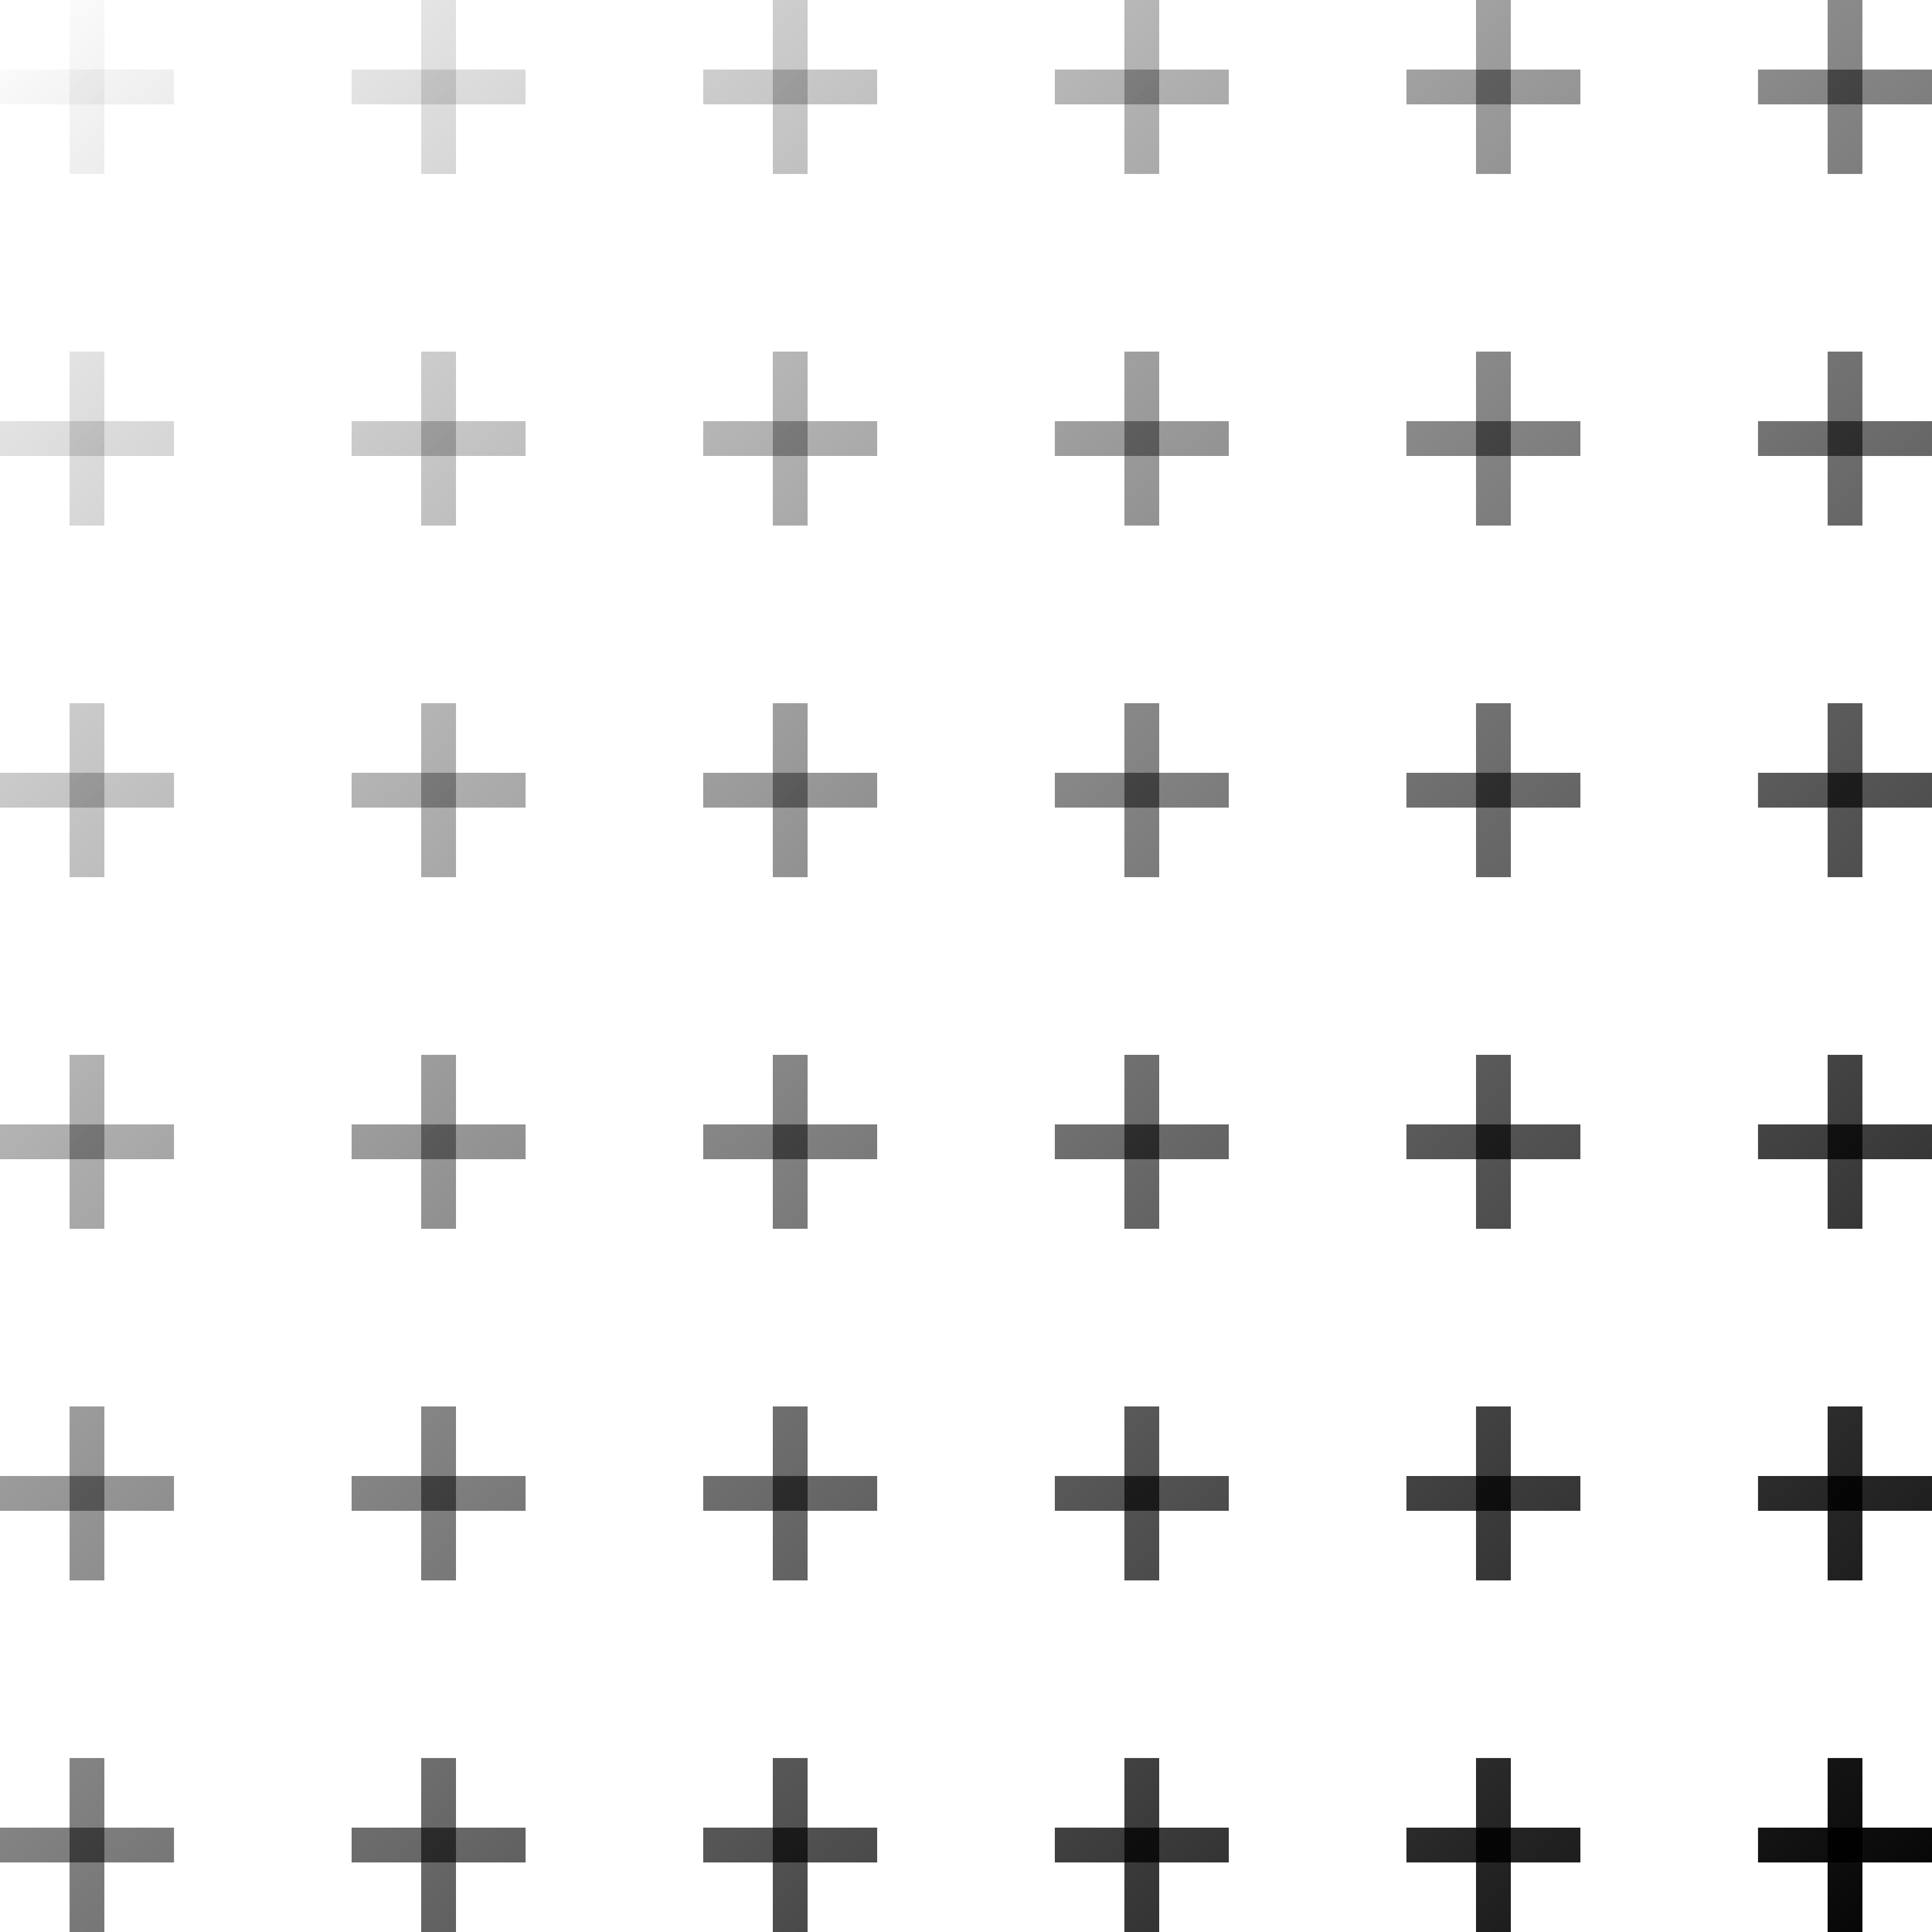 <svg xmlns="http://www.w3.org/2000/svg" width="110" height="110" viewBox="0 0 110 110" fill="none">
  <path d="M3.962 60.057H5.943V69.962H3.962V60.057Z" fill="url(#paint0_linear_366_2536)"/>
  <path d="M9.906 64.019V66H0L8.66003e-08 64.019H9.906Z" fill="url(#paint1_linear_366_2536)"/>
  <path d="M3.962 80.076H5.943V89.982H3.962V80.076Z" fill="url(#paint2_linear_366_2536)"/>
  <path d="M9.906 84.038V86.019H0L8.66003e-08 84.038H9.906Z" fill="url(#paint3_linear_366_2536)"/>
  <path d="M3.962 100.095H5.943V110.001H3.962V100.095Z" fill="url(#paint4_linear_366_2536)"/>
  <path d="M9.906 104.058V106.039H0L8.66003e-08 104.058H9.906Z" fill="url(#paint5_linear_366_2536)"/>
  <path d="M3.962 40.037H5.943V49.943H3.962V40.037Z" fill="url(#paint6_linear_366_2536)"/>
  <path d="M9.906 43.999V45.981L0 45.981L8.66003e-08 43.999H9.906Z" fill="url(#paint7_linear_366_2536)"/>
  <path d="M3.962 20.018H5.943V29.924H3.962V20.018Z" fill="url(#paint8_linear_366_2536)"/>
  <path d="M9.906 23.98V25.961H0L8.66003e-08 23.98H9.906Z" fill="url(#paint9_linear_366_2536)"/>
  <path d="M23.981 60.057H25.962V69.962H23.981V60.057Z" fill="url(#paint10_linear_366_2536)"/>
  <path d="M29.924 64.019V66H20.019V64.019H29.924Z" fill="url(#paint11_linear_366_2536)"/>
  <path d="M23.981 80.076H25.962V89.982H23.981V80.076Z" fill="url(#paint12_linear_366_2536)"/>
  <path d="M29.924 84.038V86.019H20.019V84.038H29.924Z" fill="url(#paint13_linear_366_2536)"/>
  <path d="M23.981 100.095H25.962V110.001H23.981V100.095Z" fill="url(#paint14_linear_366_2536)"/>
  <path d="M29.924 104.058V106.039H20.019V104.058H29.924Z" fill="url(#paint15_linear_366_2536)"/>
  <path d="M23.981 40.037H25.962V49.943H23.981V40.037Z" fill="url(#paint16_linear_366_2536)"/>
  <path d="M29.924 43.999V45.981L20.019 45.981V43.999H29.924Z" fill="url(#paint17_linear_366_2536)"/>
  <path d="M23.981 20.018H25.962V29.924H23.981V20.018Z" fill="url(#paint18_linear_366_2536)"/>
  <path d="M29.924 23.98V25.961H20.019V23.98H29.924Z" fill="url(#paint19_linear_366_2536)"/>
  <path d="M44 60.057H45.981V69.962H44V60.057Z" fill="url(#paint20_linear_366_2536)"/>
  <path d="M49.943 64.019V66H40.038V64.019H49.943Z" fill="url(#paint21_linear_366_2536)"/>
  <path d="M44 80.076H45.981V89.982H44V80.076Z" fill="url(#paint22_linear_366_2536)"/>
  <path d="M49.943 84.038V86.019H40.038V84.038H49.943Z" fill="url(#paint23_linear_366_2536)"/>
  <path d="M44 100.095H45.981V110.001H44V100.095Z" fill="url(#paint24_linear_366_2536)"/>
  <path d="M49.943 104.058V106.039H40.038V104.058H49.943Z" fill="url(#paint25_linear_366_2536)"/>
  <path d="M44 40.037H45.981V49.943H44V40.037Z" fill="url(#paint26_linear_366_2536)"/>
  <path d="M49.943 43.999V45.981L40.038 45.981V43.999H49.943Z" fill="url(#paint27_linear_366_2536)"/>
  <path d="M44 20.018H45.981V29.924H44V20.018Z" fill="url(#paint28_linear_366_2536)"/>
  <path d="M49.943 23.98V25.961H40.038V23.98H49.943Z" fill="url(#paint29_linear_366_2536)"/>
  <path d="M64.019 60.057H66V69.962H64.019V60.057Z" fill="url(#paint30_linear_366_2536)"/>
  <path d="M69.962 64.019V66H60.057V64.019H69.962Z" fill="url(#paint31_linear_366_2536)"/>
  <path d="M64.019 80.076H66V89.982H64.019V80.076Z" fill="url(#paint32_linear_366_2536)"/>
  <path d="M69.962 84.038V86.019H60.057V84.038H69.962Z" fill="url(#paint33_linear_366_2536)"/>
  <path d="M64.019 100.095H66V110.001H64.019V100.095Z" fill="url(#paint34_linear_366_2536)"/>
  <path d="M69.962 104.058V106.039H60.057V104.058H69.962Z" fill="url(#paint35_linear_366_2536)"/>
  <path d="M64.019 40.037H66V49.943H64.019V40.037Z" fill="url(#paint36_linear_366_2536)"/>
  <path d="M69.962 43.999V45.981L60.057 45.981V43.999H69.962Z" fill="url(#paint37_linear_366_2536)"/>
  <path d="M64.019 20.018H66V29.924H64.019V20.018Z" fill="url(#paint38_linear_366_2536)"/>
  <path d="M69.962 23.98V25.961H60.057V23.98H69.962Z" fill="url(#paint39_linear_366_2536)"/>
  <path d="M64.019 -0.001H66V9.904H64.019V-0.001Z" fill="url(#paint40_linear_366_2536)"/>
  <path d="M69.962 3.961V5.942L60.057 5.942V3.961L69.962 3.961Z" fill="url(#paint41_linear_366_2536)"/>
  <path d="M44 -0.001H45.981V9.904H44V-0.001Z" fill="url(#paint42_linear_366_2536)"/>
  <path d="M49.943 3.961V5.942L40.038 5.942V3.961L49.943 3.961Z" fill="url(#paint43_linear_366_2536)"/>
  <path d="M23.981 -0.001H25.962V9.904H23.981V-0.001Z" fill="url(#paint44_linear_366_2536)"/>
  <path d="M29.924 3.961V5.942L20.019 5.942V3.961L29.924 3.961Z" fill="url(#paint45_linear_366_2536)"/>
  <path d="M3.962 -0.001H5.943V9.904H3.962V-0.001Z" fill="url(#paint46_linear_366_2536)"/>
  <path d="M9.906 3.961V5.942H0L8.65984e-08 3.961L9.906 3.961Z" fill="url(#paint47_linear_366_2536)"/>
  <path d="M84.038 60.057H86.019V69.962H84.038V60.057Z" fill="url(#paint48_linear_366_2536)"/>
  <path d="M89.981 64.019V66H80.075V64.019H89.981Z" fill="url(#paint49_linear_366_2536)"/>
  <path d="M84.038 80.076H86.019V89.982H84.038V80.076Z" fill="url(#paint50_linear_366_2536)"/>
  <path d="M89.981 84.038V86.019H80.075V84.038H89.981Z" fill="url(#paint51_linear_366_2536)"/>
  <path d="M84.038 100.095H86.019V110.001H84.038V100.095Z" fill="url(#paint52_linear_366_2536)"/>
  <path d="M89.981 104.058V106.039H80.075V104.058H89.981Z" fill="url(#paint53_linear_366_2536)"/>
  <path d="M84.038 40.037H86.019V49.943H84.038V40.037Z" fill="url(#paint54_linear_366_2536)"/>
  <path d="M89.981 43.999V45.981L80.075 45.981V43.999H89.981Z" fill="url(#paint55_linear_366_2536)"/>
  <path d="M84.038 20.018H86.019V29.924H84.038V20.018Z" fill="url(#paint56_linear_366_2536)"/>
  <path d="M89.981 23.98V25.961H80.075V23.98H89.981Z" fill="url(#paint57_linear_366_2536)"/>
  <path d="M84.038 -0.001H86.019V9.904H84.038V-0.001Z" fill="url(#paint58_linear_366_2536)"/>
  <path d="M89.981 3.961V5.942L80.075 5.942V3.961L89.981 3.961Z" fill="url(#paint59_linear_366_2536)"/>
  <path d="M104.057 60.057H106.038V69.962H104.057V60.057Z" fill="url(#paint60_linear_366_2536)"/>
  <path d="M110 64.019V66H100.094V64.019H110Z" fill="url(#paint61_linear_366_2536)"/>
  <path d="M104.057 80.076H106.038V89.982H104.057V80.076Z" fill="url(#paint62_linear_366_2536)"/>
  <path d="M110 84.038V86.019H100.094V84.038H110Z" fill="url(#paint63_linear_366_2536)"/>
  <path d="M104.057 100.095H106.038V110.001H104.057V100.095Z" fill="url(#paint64_linear_366_2536)"/>
  <path d="M110 104.058V106.039H100.094V104.058H110Z" fill="url(#paint65_linear_366_2536)"/>
  <path d="M104.057 40.037H106.038V49.943H104.057V40.037Z" fill="url(#paint66_linear_366_2536)"/>
  <path d="M110 43.999V45.981L100.094 45.981V43.999H110Z" fill="url(#paint67_linear_366_2536)"/>
  <path d="M104.057 20.018H106.038V29.924H104.057V20.018Z" fill="url(#paint68_linear_366_2536)"/>
  <path d="M110 23.98V25.961H100.094V23.98H110Z" fill="url(#paint69_linear_366_2536)"/>
  <path d="M104.057 -0.001H106.038V9.904H104.057V-0.001Z" fill="url(#paint70_linear_366_2536)"/>
  <path d="M110 3.961V5.942L100.094 5.942V3.961L110 3.961Z" fill="url(#paint71_linear_366_2536)"/>
  <defs>
    <linearGradient id="paint0_linear_366_2536" x1="107.5" y1="114.5" x2="-3.22347e-06" y2="2.00035e-06" gradientUnits="userSpaceOnUse">
      <stop stop-color="black"/>
      <stop offset="1" stop-color="black" stop-opacity="0"/>
    </linearGradient>
    <linearGradient id="paint1_linear_366_2536" x1="107.5" y1="114.5" x2="-3.22347e-06" y2="2.00035e-06" gradientUnits="userSpaceOnUse">
      <stop stop-color="black"/>
      <stop offset="1" stop-color="black" stop-opacity="0"/>
    </linearGradient>
    <linearGradient id="paint2_linear_366_2536" x1="107.5" y1="114.5" x2="-3.22347e-06" y2="2.00035e-06" gradientUnits="userSpaceOnUse">
      <stop stop-color="black"/>
      <stop offset="1" stop-color="black" stop-opacity="0"/>
    </linearGradient>
    <linearGradient id="paint3_linear_366_2536" x1="107.5" y1="114.5" x2="-3.22347e-06" y2="2.00035e-06" gradientUnits="userSpaceOnUse">
      <stop stop-color="black"/>
      <stop offset="1" stop-color="black" stop-opacity="0"/>
    </linearGradient>
    <linearGradient id="paint4_linear_366_2536" x1="107.5" y1="114.5" x2="-3.22347e-06" y2="2.00035e-06" gradientUnits="userSpaceOnUse">
      <stop stop-color="black"/>
      <stop offset="1" stop-color="black" stop-opacity="0"/>
    </linearGradient>
    <linearGradient id="paint5_linear_366_2536" x1="107.5" y1="114.5" x2="-3.22347e-06" y2="2.00035e-06" gradientUnits="userSpaceOnUse">
      <stop stop-color="black"/>
      <stop offset="1" stop-color="black" stop-opacity="0"/>
    </linearGradient>
    <linearGradient id="paint6_linear_366_2536" x1="107.5" y1="114.5" x2="-3.22347e-06" y2="2.00035e-06" gradientUnits="userSpaceOnUse">
      <stop stop-color="black"/>
      <stop offset="1" stop-color="black" stop-opacity="0"/>
    </linearGradient>
    <linearGradient id="paint7_linear_366_2536" x1="107.5" y1="114.5" x2="-3.22347e-06" y2="2.00035e-06" gradientUnits="userSpaceOnUse">
      <stop stop-color="black"/>
      <stop offset="1" stop-color="black" stop-opacity="0"/>
    </linearGradient>
    <linearGradient id="paint8_linear_366_2536" x1="107.5" y1="114.5" x2="-3.22347e-06" y2="2.00035e-06" gradientUnits="userSpaceOnUse">
      <stop stop-color="black"/>
      <stop offset="1" stop-color="black" stop-opacity="0"/>
    </linearGradient>
    <linearGradient id="paint9_linear_366_2536" x1="107.5" y1="114.5" x2="-3.22347e-06" y2="2.00035e-06" gradientUnits="userSpaceOnUse">
      <stop stop-color="black"/>
      <stop offset="1" stop-color="black" stop-opacity="0"/>
    </linearGradient>
    <linearGradient id="paint10_linear_366_2536" x1="107.5" y1="114.5" x2="-3.22347e-06" y2="2.00035e-06" gradientUnits="userSpaceOnUse">
      <stop stop-color="black"/>
      <stop offset="1" stop-color="black" stop-opacity="0"/>
    </linearGradient>
    <linearGradient id="paint11_linear_366_2536" x1="107.5" y1="114.5" x2="-3.22347e-06" y2="2.00035e-06" gradientUnits="userSpaceOnUse">
      <stop stop-color="black"/>
      <stop offset="1" stop-color="black" stop-opacity="0"/>
    </linearGradient>
    <linearGradient id="paint12_linear_366_2536" x1="107.5" y1="114.5" x2="-3.22347e-06" y2="2.00035e-06" gradientUnits="userSpaceOnUse">
      <stop stop-color="black"/>
      <stop offset="1" stop-color="black" stop-opacity="0"/>
    </linearGradient>
    <linearGradient id="paint13_linear_366_2536" x1="107.5" y1="114.5" x2="-3.22347e-06" y2="2.00035e-06" gradientUnits="userSpaceOnUse">
      <stop stop-color="black"/>
      <stop offset="1" stop-color="black" stop-opacity="0"/>
    </linearGradient>
    <linearGradient id="paint14_linear_366_2536" x1="107.5" y1="114.5" x2="-3.22347e-06" y2="2.00035e-06" gradientUnits="userSpaceOnUse">
      <stop stop-color="black"/>
      <stop offset="1" stop-color="black" stop-opacity="0"/>
    </linearGradient>
    <linearGradient id="paint15_linear_366_2536" x1="107.5" y1="114.5" x2="-3.22347e-06" y2="2.00035e-06" gradientUnits="userSpaceOnUse">
      <stop stop-color="black"/>
      <stop offset="1" stop-color="black" stop-opacity="0"/>
    </linearGradient>
    <linearGradient id="paint16_linear_366_2536" x1="107.5" y1="114.5" x2="-3.22347e-06" y2="2.00035e-06" gradientUnits="userSpaceOnUse">
      <stop stop-color="black"/>
      <stop offset="1" stop-color="black" stop-opacity="0"/>
    </linearGradient>
    <linearGradient id="paint17_linear_366_2536" x1="107.5" y1="114.5" x2="-3.22347e-06" y2="2.00035e-06" gradientUnits="userSpaceOnUse">
      <stop stop-color="black"/>
      <stop offset="1" stop-color="black" stop-opacity="0"/>
    </linearGradient>
    <linearGradient id="paint18_linear_366_2536" x1="107.5" y1="114.5" x2="-3.22347e-06" y2="2.00035e-06" gradientUnits="userSpaceOnUse">
      <stop stop-color="black"/>
      <stop offset="1" stop-color="black" stop-opacity="0"/>
    </linearGradient>
    <linearGradient id="paint19_linear_366_2536" x1="107.5" y1="114.5" x2="-3.22347e-06" y2="2.00035e-06" gradientUnits="userSpaceOnUse">
      <stop stop-color="black"/>
      <stop offset="1" stop-color="black" stop-opacity="0"/>
    </linearGradient>
    <linearGradient id="paint20_linear_366_2536" x1="107.5" y1="114.5" x2="-3.22347e-06" y2="2.00035e-06" gradientUnits="userSpaceOnUse">
      <stop stop-color="black"/>
      <stop offset="1" stop-color="black" stop-opacity="0"/>
    </linearGradient>
    <linearGradient id="paint21_linear_366_2536" x1="107.5" y1="114.5" x2="-3.22347e-06" y2="2.00035e-06" gradientUnits="userSpaceOnUse">
      <stop stop-color="black"/>
      <stop offset="1" stop-color="black" stop-opacity="0"/>
    </linearGradient>
    <linearGradient id="paint22_linear_366_2536" x1="107.5" y1="114.5" x2="-3.22347e-06" y2="2.00035e-06" gradientUnits="userSpaceOnUse">
      <stop stop-color="black"/>
      <stop offset="1" stop-color="black" stop-opacity="0"/>
    </linearGradient>
    <linearGradient id="paint23_linear_366_2536" x1="107.5" y1="114.5" x2="-3.22347e-06" y2="2.00035e-06" gradientUnits="userSpaceOnUse">
      <stop stop-color="black"/>
      <stop offset="1" stop-color="black" stop-opacity="0"/>
    </linearGradient>
    <linearGradient id="paint24_linear_366_2536" x1="107.5" y1="114.5" x2="-3.22347e-06" y2="2.00035e-06" gradientUnits="userSpaceOnUse">
      <stop stop-color="black"/>
      <stop offset="1" stop-color="black" stop-opacity="0"/>
    </linearGradient>
    <linearGradient id="paint25_linear_366_2536" x1="107.5" y1="114.5" x2="-3.22347e-06" y2="2.00035e-06" gradientUnits="userSpaceOnUse">
      <stop stop-color="black"/>
      <stop offset="1" stop-color="black" stop-opacity="0"/>
    </linearGradient>
    <linearGradient id="paint26_linear_366_2536" x1="107.5" y1="114.5" x2="-3.22347e-06" y2="2.00035e-06" gradientUnits="userSpaceOnUse">
      <stop stop-color="black"/>
      <stop offset="1" stop-color="black" stop-opacity="0"/>
    </linearGradient>
    <linearGradient id="paint27_linear_366_2536" x1="107.5" y1="114.5" x2="-3.22347e-06" y2="2.00035e-06" gradientUnits="userSpaceOnUse">
      <stop stop-color="black"/>
      <stop offset="1" stop-color="black" stop-opacity="0"/>
    </linearGradient>
    <linearGradient id="paint28_linear_366_2536" x1="107.5" y1="114.5" x2="-3.22347e-06" y2="2.00035e-06" gradientUnits="userSpaceOnUse">
      <stop stop-color="black"/>
      <stop offset="1" stop-color="black" stop-opacity="0"/>
    </linearGradient>
    <linearGradient id="paint29_linear_366_2536" x1="107.5" y1="114.5" x2="-3.22347e-06" y2="2.00035e-06" gradientUnits="userSpaceOnUse">
      <stop stop-color="black"/>
      <stop offset="1" stop-color="black" stop-opacity="0"/>
    </linearGradient>
    <linearGradient id="paint30_linear_366_2536" x1="107.5" y1="114.5" x2="-3.22347e-06" y2="2.00035e-06" gradientUnits="userSpaceOnUse">
      <stop stop-color="black"/>
      <stop offset="1" stop-color="black" stop-opacity="0"/>
    </linearGradient>
    <linearGradient id="paint31_linear_366_2536" x1="107.5" y1="114.5" x2="-3.22347e-06" y2="2.00035e-06" gradientUnits="userSpaceOnUse">
      <stop stop-color="black"/>
      <stop offset="1" stop-color="black" stop-opacity="0"/>
    </linearGradient>
    <linearGradient id="paint32_linear_366_2536" x1="107.5" y1="114.5" x2="-3.22347e-06" y2="2.00035e-06" gradientUnits="userSpaceOnUse">
      <stop stop-color="black"/>
      <stop offset="1" stop-color="black" stop-opacity="0"/>
    </linearGradient>
    <linearGradient id="paint33_linear_366_2536" x1="107.5" y1="114.5" x2="-3.22347e-06" y2="2.00035e-06" gradientUnits="userSpaceOnUse">
      <stop stop-color="black"/>
      <stop offset="1" stop-color="black" stop-opacity="0"/>
    </linearGradient>
    <linearGradient id="paint34_linear_366_2536" x1="107.5" y1="114.5" x2="-3.22347e-06" y2="2.00035e-06" gradientUnits="userSpaceOnUse">
      <stop stop-color="black"/>
      <stop offset="1" stop-color="black" stop-opacity="0"/>
    </linearGradient>
    <linearGradient id="paint35_linear_366_2536" x1="107.5" y1="114.5" x2="-3.22347e-06" y2="2.00035e-06" gradientUnits="userSpaceOnUse">
      <stop stop-color="black"/>
      <stop offset="1" stop-color="black" stop-opacity="0"/>
    </linearGradient>
    <linearGradient id="paint36_linear_366_2536" x1="107.5" y1="114.5" x2="-3.22347e-06" y2="2.00035e-06" gradientUnits="userSpaceOnUse">
      <stop stop-color="black"/>
      <stop offset="1" stop-color="black" stop-opacity="0"/>
    </linearGradient>
    <linearGradient id="paint37_linear_366_2536" x1="107.5" y1="114.5" x2="-3.22347e-06" y2="2.00035e-06" gradientUnits="userSpaceOnUse">
      <stop stop-color="black"/>
      <stop offset="1" stop-color="black" stop-opacity="0"/>
    </linearGradient>
    <linearGradient id="paint38_linear_366_2536" x1="107.5" y1="114.5" x2="-3.22347e-06" y2="2.00035e-06" gradientUnits="userSpaceOnUse">
      <stop stop-color="black"/>
      <stop offset="1" stop-color="black" stop-opacity="0"/>
    </linearGradient>
    <linearGradient id="paint39_linear_366_2536" x1="107.5" y1="114.5" x2="-3.22347e-06" y2="2.00035e-06" gradientUnits="userSpaceOnUse">
      <stop stop-color="black"/>
      <stop offset="1" stop-color="black" stop-opacity="0"/>
    </linearGradient>
    <linearGradient id="paint40_linear_366_2536" x1="107.5" y1="114.5" x2="-3.22347e-06" y2="2.00035e-06" gradientUnits="userSpaceOnUse">
      <stop stop-color="black"/>
      <stop offset="1" stop-color="black" stop-opacity="0"/>
    </linearGradient>
    <linearGradient id="paint41_linear_366_2536" x1="107.5" y1="114.5" x2="-3.22347e-06" y2="2.00035e-06" gradientUnits="userSpaceOnUse">
      <stop stop-color="black"/>
      <stop offset="1" stop-color="black" stop-opacity="0"/>
    </linearGradient>
    <linearGradient id="paint42_linear_366_2536" x1="107.5" y1="114.5" x2="-3.22347e-06" y2="2.00035e-06" gradientUnits="userSpaceOnUse">
      <stop stop-color="black"/>
      <stop offset="1" stop-color="black" stop-opacity="0"/>
    </linearGradient>
    <linearGradient id="paint43_linear_366_2536" x1="107.5" y1="114.5" x2="-3.22347e-06" y2="2.00035e-06" gradientUnits="userSpaceOnUse">
      <stop stop-color="black"/>
      <stop offset="1" stop-color="black" stop-opacity="0"/>
    </linearGradient>
    <linearGradient id="paint44_linear_366_2536" x1="107.5" y1="114.5" x2="-3.22347e-06" y2="2.00035e-06" gradientUnits="userSpaceOnUse">
      <stop stop-color="black"/>
      <stop offset="1" stop-color="black" stop-opacity="0"/>
    </linearGradient>
    <linearGradient id="paint45_linear_366_2536" x1="107.5" y1="114.5" x2="-3.22347e-06" y2="2.00035e-06" gradientUnits="userSpaceOnUse">
      <stop stop-color="black"/>
      <stop offset="1" stop-color="black" stop-opacity="0"/>
    </linearGradient>
    <linearGradient id="paint46_linear_366_2536" x1="107.5" y1="114.5" x2="-3.22347e-06" y2="2.00035e-06" gradientUnits="userSpaceOnUse">
      <stop stop-color="black"/>
      <stop offset="1" stop-color="black" stop-opacity="0"/>
    </linearGradient>
    <linearGradient id="paint47_linear_366_2536" x1="107.5" y1="114.5" x2="-3.22347e-06" y2="2.00035e-06" gradientUnits="userSpaceOnUse">
      <stop stop-color="black"/>
      <stop offset="1" stop-color="black" stop-opacity="0"/>
    </linearGradient>
    <linearGradient id="paint48_linear_366_2536" x1="107.5" y1="114.5" x2="-3.22347e-06" y2="2.00035e-06" gradientUnits="userSpaceOnUse">
      <stop stop-color="black"/>
      <stop offset="1" stop-color="black" stop-opacity="0"/>
    </linearGradient>
    <linearGradient id="paint49_linear_366_2536" x1="107.5" y1="114.5" x2="-3.22347e-06" y2="2.00035e-06" gradientUnits="userSpaceOnUse">
      <stop stop-color="black"/>
      <stop offset="1" stop-color="black" stop-opacity="0"/>
    </linearGradient>
    <linearGradient id="paint50_linear_366_2536" x1="107.5" y1="114.5" x2="-3.22347e-06" y2="2.00035e-06" gradientUnits="userSpaceOnUse">
      <stop stop-color="black"/>
      <stop offset="1" stop-color="black" stop-opacity="0"/>
    </linearGradient>
    <linearGradient id="paint51_linear_366_2536" x1="107.5" y1="114.5" x2="-3.22347e-06" y2="2.00035e-06" gradientUnits="userSpaceOnUse">
      <stop stop-color="black"/>
      <stop offset="1" stop-color="black" stop-opacity="0"/>
    </linearGradient>
    <linearGradient id="paint52_linear_366_2536" x1="107.5" y1="114.5" x2="-3.22347e-06" y2="2.00035e-06" gradientUnits="userSpaceOnUse">
      <stop stop-color="black"/>
      <stop offset="1" stop-color="black" stop-opacity="0"/>
    </linearGradient>
    <linearGradient id="paint53_linear_366_2536" x1="107.5" y1="114.5" x2="-3.22347e-06" y2="2.00035e-06" gradientUnits="userSpaceOnUse">
      <stop stop-color="black"/>
      <stop offset="1" stop-color="black" stop-opacity="0"/>
    </linearGradient>
    <linearGradient id="paint54_linear_366_2536" x1="107.5" y1="114.5" x2="-3.22347e-06" y2="2.00035e-06" gradientUnits="userSpaceOnUse">
      <stop stop-color="black"/>
      <stop offset="1" stop-color="black" stop-opacity="0"/>
    </linearGradient>
    <linearGradient id="paint55_linear_366_2536" x1="107.5" y1="114.5" x2="-3.22347e-06" y2="2.00035e-06" gradientUnits="userSpaceOnUse">
      <stop stop-color="black"/>
      <stop offset="1" stop-color="black" stop-opacity="0"/>
    </linearGradient>
    <linearGradient id="paint56_linear_366_2536" x1="107.5" y1="114.5" x2="-3.22347e-06" y2="2.00035e-06" gradientUnits="userSpaceOnUse">
      <stop stop-color="black"/>
      <stop offset="1" stop-color="black" stop-opacity="0"/>
    </linearGradient>
    <linearGradient id="paint57_linear_366_2536" x1="107.5" y1="114.5" x2="-3.22347e-06" y2="2.00035e-06" gradientUnits="userSpaceOnUse">
      <stop stop-color="black"/>
      <stop offset="1" stop-color="black" stop-opacity="0"/>
    </linearGradient>
    <linearGradient id="paint58_linear_366_2536" x1="107.5" y1="114.5" x2="-3.22347e-06" y2="2.00035e-06" gradientUnits="userSpaceOnUse">
      <stop stop-color="black"/>
      <stop offset="1" stop-color="black" stop-opacity="0"/>
    </linearGradient>
    <linearGradient id="paint59_linear_366_2536" x1="107.5" y1="114.5" x2="-3.22347e-06" y2="2.00035e-06" gradientUnits="userSpaceOnUse">
      <stop stop-color="black"/>
      <stop offset="1" stop-color="black" stop-opacity="0"/>
    </linearGradient>
    <linearGradient id="paint60_linear_366_2536" x1="107.5" y1="114.5" x2="-3.22347e-06" y2="2.00035e-06" gradientUnits="userSpaceOnUse">
      <stop stop-color="black"/>
      <stop offset="1" stop-color="black" stop-opacity="0"/>
    </linearGradient>
    <linearGradient id="paint61_linear_366_2536" x1="107.5" y1="114.5" x2="-3.22347e-06" y2="2.00035e-06" gradientUnits="userSpaceOnUse">
      <stop stop-color="black"/>
      <stop offset="1" stop-color="black" stop-opacity="0"/>
    </linearGradient>
    <linearGradient id="paint62_linear_366_2536" x1="107.5" y1="114.5" x2="-3.22347e-06" y2="2.00035e-06" gradientUnits="userSpaceOnUse">
      <stop stop-color="black"/>
      <stop offset="1" stop-color="black" stop-opacity="0"/>
    </linearGradient>
    <linearGradient id="paint63_linear_366_2536" x1="107.5" y1="114.5" x2="-3.22347e-06" y2="2.00035e-06" gradientUnits="userSpaceOnUse">
      <stop stop-color="black"/>
      <stop offset="1" stop-color="black" stop-opacity="0"/>
    </linearGradient>
    <linearGradient id="paint64_linear_366_2536" x1="107.5" y1="114.5" x2="-3.22347e-06" y2="2.00035e-06" gradientUnits="userSpaceOnUse">
      <stop stop-color="black"/>
      <stop offset="1" stop-color="black" stop-opacity="0"/>
    </linearGradient>
    <linearGradient id="paint65_linear_366_2536" x1="107.5" y1="114.5" x2="-3.22347e-06" y2="2.00035e-06" gradientUnits="userSpaceOnUse">
      <stop stop-color="black"/>
      <stop offset="1" stop-color="black" stop-opacity="0"/>
    </linearGradient>
    <linearGradient id="paint66_linear_366_2536" x1="107.5" y1="114.5" x2="-3.22347e-06" y2="2.00035e-06" gradientUnits="userSpaceOnUse">
      <stop stop-color="black"/>
      <stop offset="1" stop-color="black" stop-opacity="0"/>
    </linearGradient>
    <linearGradient id="paint67_linear_366_2536" x1="107.5" y1="114.5" x2="-3.22347e-06" y2="2.00035e-06" gradientUnits="userSpaceOnUse">
      <stop stop-color="black"/>
      <stop offset="1" stop-color="black" stop-opacity="0"/>
    </linearGradient>
    <linearGradient id="paint68_linear_366_2536" x1="107.5" y1="114.5" x2="-3.22347e-06" y2="2.00035e-06" gradientUnits="userSpaceOnUse">
      <stop stop-color="black"/>
      <stop offset="1" stop-color="black" stop-opacity="0"/>
    </linearGradient>
    <linearGradient id="paint69_linear_366_2536" x1="107.5" y1="114.5" x2="-3.22347e-06" y2="2.00035e-06" gradientUnits="userSpaceOnUse">
      <stop stop-color="black"/>
      <stop offset="1" stop-color="black" stop-opacity="0"/>
    </linearGradient>
    <linearGradient id="paint70_linear_366_2536" x1="107.5" y1="114.5" x2="-3.22347e-06" y2="2.00035e-06" gradientUnits="userSpaceOnUse">
      <stop stop-color="black"/>
      <stop offset="1" stop-color="black" stop-opacity="0"/>
    </linearGradient>
    <linearGradient id="paint71_linear_366_2536" x1="107.5" y1="114.5" x2="-3.22347e-06" y2="2.00035e-06" gradientUnits="userSpaceOnUse">
      <stop stop-color="black"/>
      <stop offset="1" stop-color="black" stop-opacity="0"/>
    </linearGradient>
  </defs>
</svg>